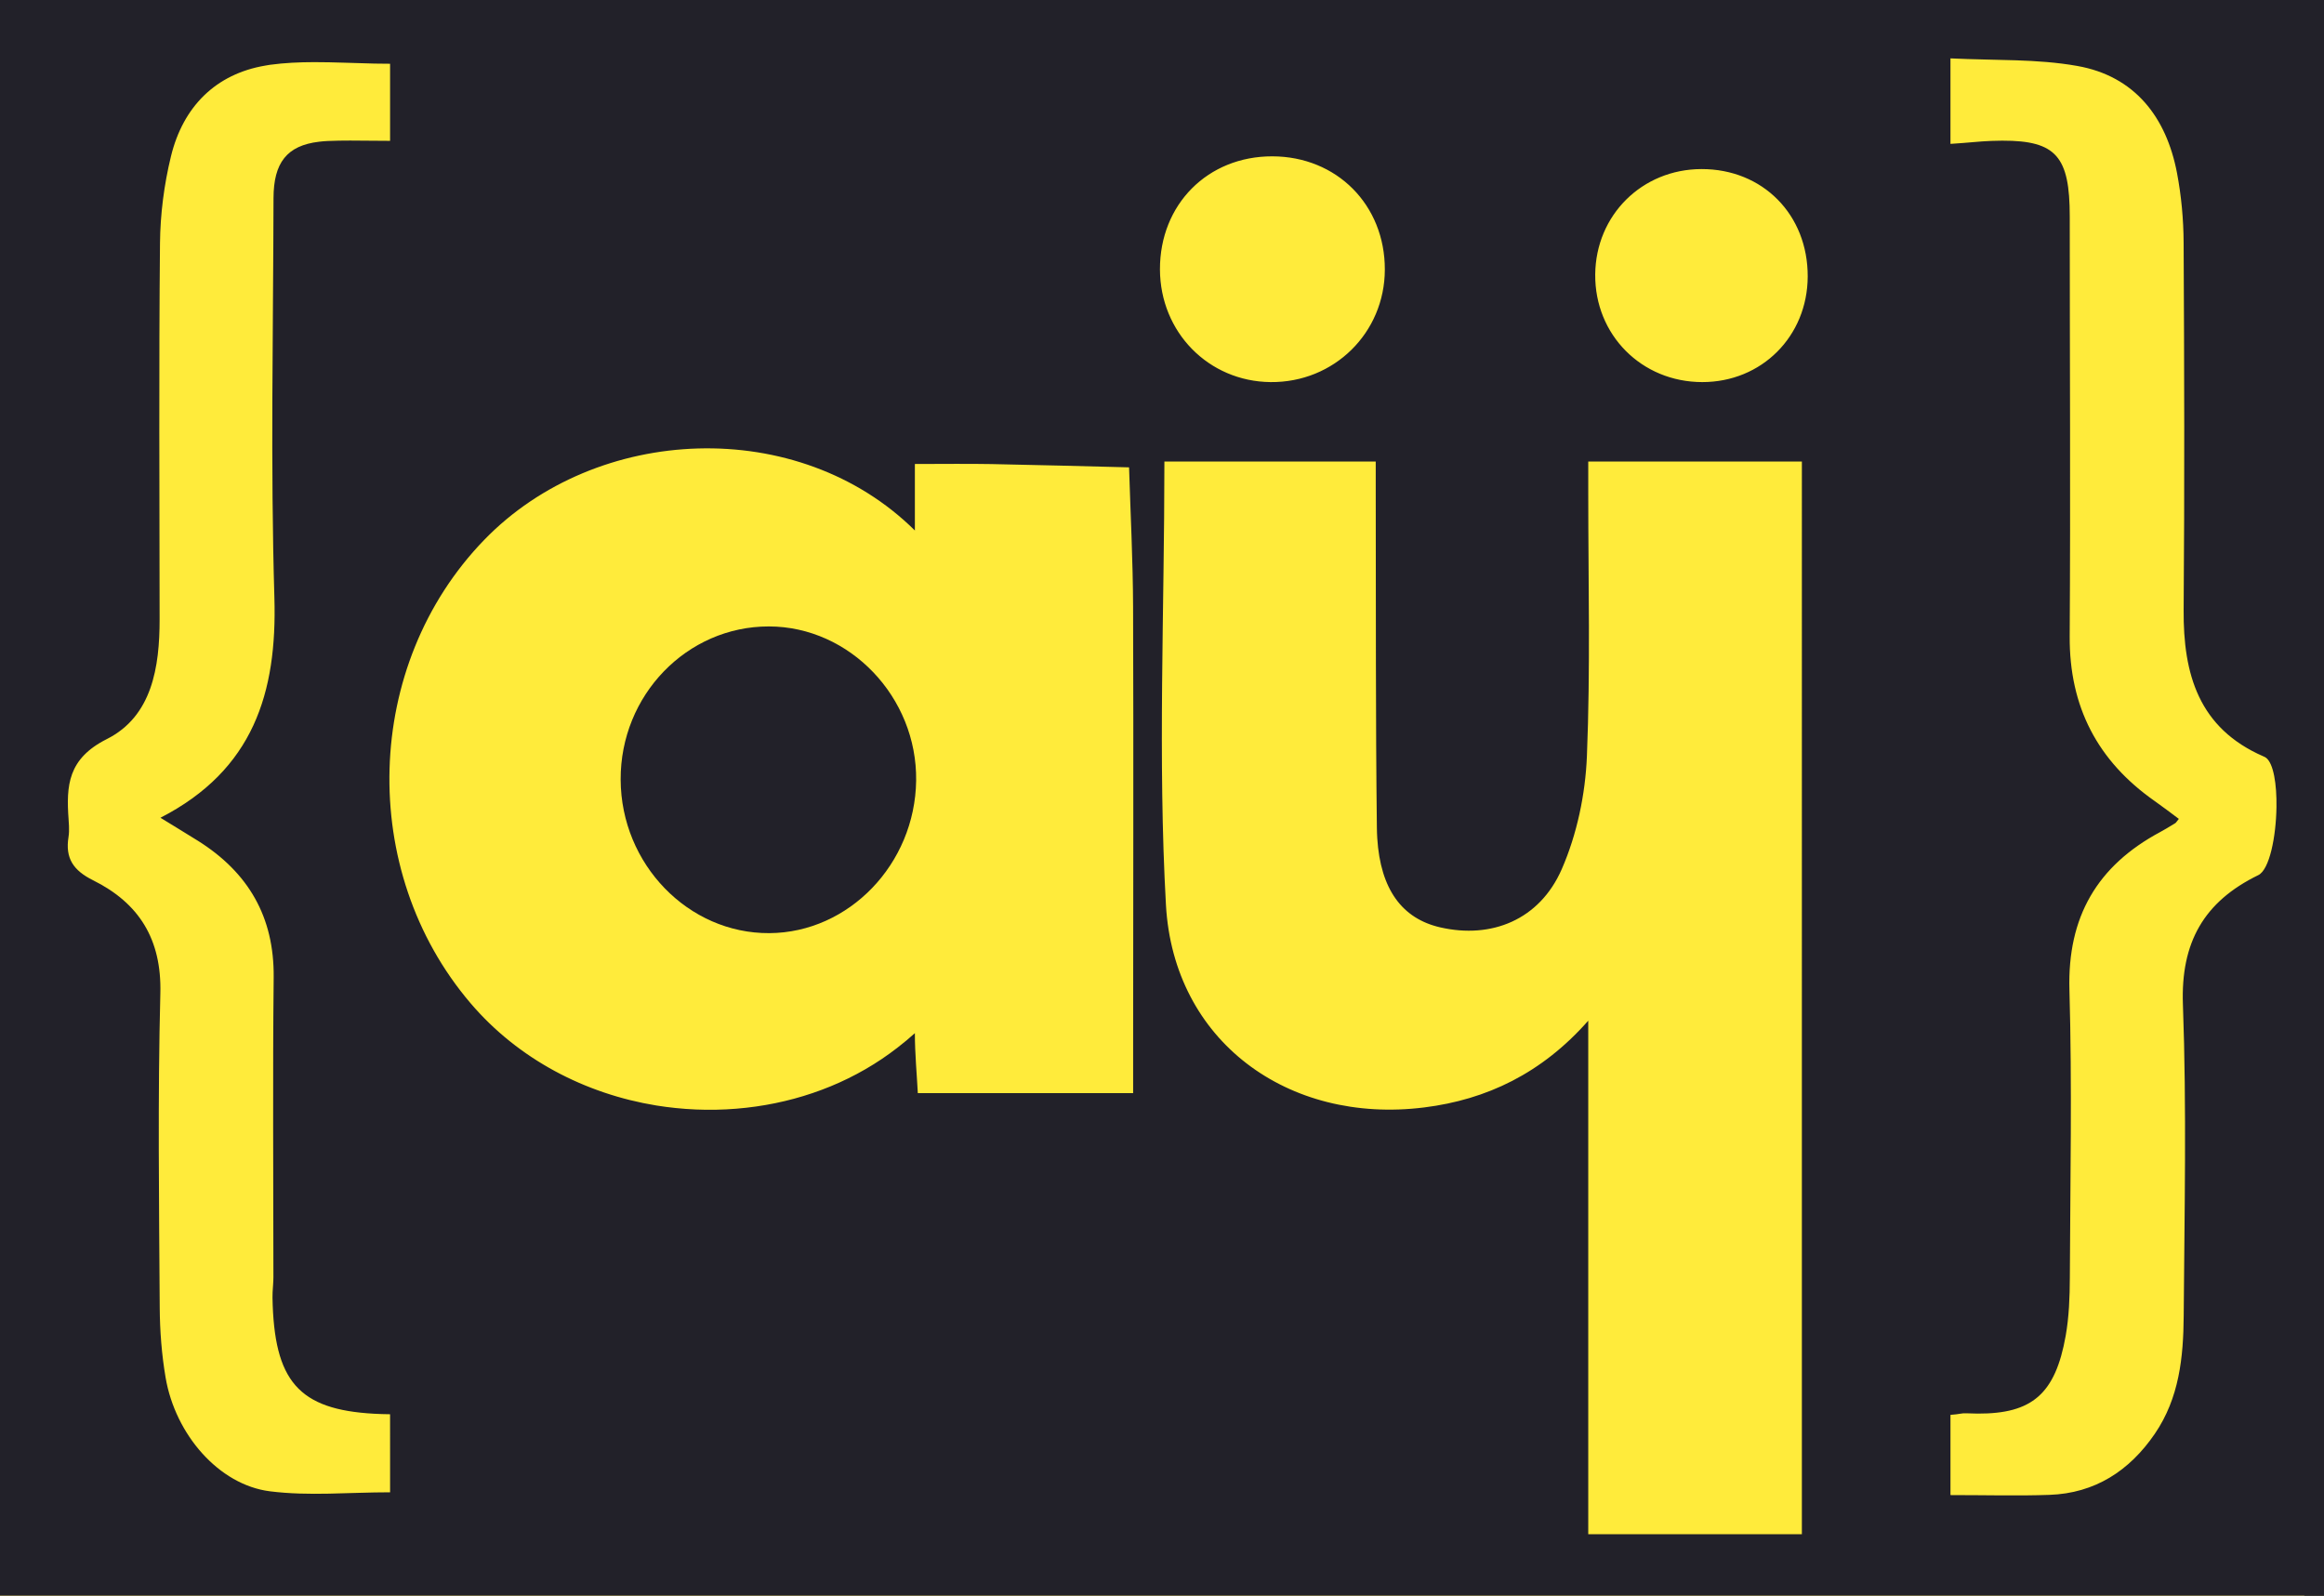 <?xml version="1.0" encoding="utf-8"?>
<!-- Generator: Adobe Illustrator 16.0.0, SVG Export Plug-In . SVG Version: 6.00 Build 0)  -->
<!DOCTYPE svg PUBLIC "-//W3C//DTD SVG 1.1//EN" "http://www.w3.org/Graphics/SVG/1.1/DTD/svg11.dtd">
<svg version="1.1" id="Calque_1" xmlns="http://www.w3.org/2000/svg" xmlns:xlink="http://www.w3.org/1999/xlink" x="0px" y="0px"
	 width="300px" height="206px" viewBox="0 0 300 206" enable-background="new 0 0 300 206" xml:space="preserve">
<g id="Calque_2">
	<rect fill="#FFEB3B" width="300" height="206"/>
</g>
<g id="Calque_3" display="none">
	<rect y="201" display="inline" fill="#FF0080" width="300" height="5"/>
</g>
<g id="Calque_1_2_">
	<g id="Calque_1_1_">
		<g>
			<path display="none" d="M0.259,203.193c0-67.789,0-135.579,0-203.368c99.914,0,199.828,0,299.741,0c0,67.694,0,135.386,0,203.306
				c-2.221,0-3.848,0-5.477,0c-77.232,0-154.464-0.004-231.696,0.004C41.971,203.137,21.115,203.173,0.259,203.193z M205.184,131.77
				c0,22.813,0,44.373,0,66.037c9.349,0,18.387,0,27.646,0c0-46.138,0-92.063,0-138.17c-9.313,0-18.354,0-27.863,0
				c0,1.562,0,2.912,0,4.262c0,11.25,0.313,22.513-0.146,33.744c-0.2,4.914-1.256,10.081-3.215,14.564
				c-2.869,6.569-9.084,9.049-15.676,7.541c-5.25-1.199-8.105-5.386-8.197-12.897c-0.17-14.155-0.107-28.313-0.142-42.468
				c-0.005-1.487,0-2.975,0-4.611c-9.569,0-18.678,0-27.282,0c0,19.287-0.815,38.265,0.238,57.137
				c0.979,17.568,15.77,28.262,33.377,26.063C191.986,141.964,198.813,138.568,205.184,131.77z M146.311,141.104
				c0-1.752,0-3.232,0-4.711c0-19.34,0.043-38.678-0.026-58.016c-0.021-6.016-0.35-12.031-0.538-18.046
				c-5.909-0.145-11.816-0.314-17.726-0.423c-3.115-0.058-6.232-0.011-9.869-0.011c0,3.063,0,5.58,0,8.585
				c-14.925-14.85-41.101-13.797-55.64,1.234c-15.617,16.146-16.347,42.679-1.756,59.792c14.11,16.551,41.187,18.592,57.364,3.846
				c0.124,2.672,0.237,5.117,0.359,7.75C127.721,141.104,136.651,141.104,146.311,141.104z M252.012,18.568
				c1.938-0.147,3.54-0.324,5.147-0.383c8.176-0.3,10.077,1.548,10.077,9.743c0.002,18.073,0.082,36.146-0.033,54.219
				c-0.059,9.089,3.582,16.092,10.958,21.264c1.058,0.741,2.078,1.534,3.108,2.298c-0.299,0.361-0.36,0.488-0.463,0.551
				c-0.644,0.391-1.283,0.793-1.947,1.148c-8.133,4.357-11.976,10.955-11.709,20.365c0.35,12.375,0.113,24.768,0.063,37.151
				c-0.011,2.519-0.079,5.074-0.52,7.541c-1.418,7.947-4.657,10.386-12.803,9.979c-0.586-0.03-1.185,0.121-1.937,0.205
				c0,3.392,0,6.599,0,10.355c4.396,0,8.541,0.115,12.678-0.027c5.875-0.201,10.255-3.104,13.526-7.885
				c3.156-4.617,3.689-9.895,3.729-15.223c0.098-13.395,0.389-26.805-0.101-40.184c-0.294-8.023,2.708-13.293,9.731-16.715
				c2.539-1.236,3.244-13.452,1-15.152c-0.1-0.075-0.219-0.129-0.334-0.18c-8.354-3.63-10.369-10.604-10.302-18.916
				c0.126-15.797,0.08-31.597-0.003-47.394c-0.016-3.015-0.295-6.072-0.859-9.032c-1.377-7.188-5.336-12.486-12.77-13.796
				c-5.255-0.926-10.716-0.687-16.244-0.975C252.012,11.662,252.012,14.981,252.012,18.568z M50.601,182.577
				c-11.747-0.144-15.095-3.562-15.298-15.062c-0.016-0.887-0.003-1.77-0.003-2.652c0-12.893-0.1-25.784,0.036-38.676
				c0.083-7.828-3.275-13.559-9.771-17.641c-1.439-0.906-2.896-1.783-4.84-2.977c12.003-6.172,15.068-16.151,14.704-28.425
				c-0.509-17.173-0.149-34.372-0.115-51.56c0.01-4.981,2.131-7.167,7.099-7.384c2.612-0.114,5.234-0.021,8.143-0.021
				c0-3.239,0-6.559,0-9.953c-5.349,0-10.559-0.547-15.604,0.135c-6.707,0.907-11.21,5.168-12.831,11.819
				c-0.888,3.646-1.404,7.47-1.44,11.219c-0.153,16.176-0.076,32.354-0.061,48.531c0.005,6.204-0.984,12.544-6.819,15.48
				c-5.036,2.533-5.258,5.988-4.941,10.375c0.055,0.754,0.108,1.53-0.011,2.271c-0.44,2.742,0.627,4.318,3.176,5.584
				c5.924,2.943,8.87,7.594,8.69,14.598c-0.345,13.517-0.147,27.046-0.065,40.566c0.018,3.018,0.284,6.068,0.791,9.043
				c1.245,7.316,6.919,13.846,13.533,14.676c5.061,0.636,10.266,0.127,15.627,0.127C50.601,189.206,50.601,185.991,50.601,182.577z
				 M164.238,20.182c-8.34-0.015-14.525,6.214-14.5,14.603c0.025,8.101,6.271,14.462,14.278,14.542
				c8.189,0.082,14.729-6.35,14.752-14.511C178.789,26.464,172.566,20.197,164.238,20.182z M233.354,35.715
				c0.039-7.997-5.806-13.911-13.725-13.888c-7.668,0.021-13.641,5.95-13.705,13.609c-0.064,7.793,5.985,13.882,13.809,13.891
				C227.406,49.336,233.318,43.428,233.354,35.715z"/>
			<path display="none" d="M99.247,80.871c10.447,0.007,19.164,9.132,19.017,19.909c-0.148,10.764-8.679,19.626-18.949,19.686
				c-10.467,0.062-19.147-8.896-19.196-19.809C80.069,89.753,88.662,80.865,99.247,80.871z"/>
			<g>
				<path display="none" fill="none" d="M40.552,8.022c-1.914,0.003-3.808,0.087-5.7,0.342c-0.21,0.028-0.41,0.07-0.615,0.104
					c0.205-0.035,0.406-0.076,0.616-0.104C36.744,8.109,38.639,8.026,40.552,8.022z"/>
				<path display="none" fill="none" d="M21.44,177.852c-0.507-2.976-0.772-6.025-0.791-9.043
					c-0.083-13.521-0.28-27.052,0.065-40.566c0.179-7.004-2.767-11.654-8.691-14.598c-2.549-1.27-3.618-2.845-3.177-5.586
					c0.074-0.459,0.077-0.933,0.059-1.406c0.018,0.475,0.013,0.947-0.061,1.406c-0.44,2.741,0.624,4.316,3.172,5.586
					c5.925,2.942,8.862,7.594,8.683,14.598c-0.345,13.516-0.162,27.045-0.08,40.566c0.018,3.018,0.253,6.067,0.76,9.043
					c1.245,7.315,6.858,13.846,13.472,14.676C28.237,191.695,22.685,185.167,21.44,177.852z"/>
				<path display="none" fill="none" d="M87.225,143.042c3.46,0.356,6.961,0.293,10.401-0.201
					C94.185,143.333,90.682,143.396,87.225,143.042z"/>
				<path display="none" fill="none" d="M118.098,133.359c-0.713,0.658-1.457,1.271-2.213,1.861
					c0.755-0.586,1.613-1.191,2.213-1.844c0-0.004,0-0.008,0-0.012C118.098,133.363,118.098,133.361,118.098,133.359z"/>
				<path display="none" fill="none" d="M185.938,119.747c6.592,1.508,12.814-0.972,15.684-7.539
					c1.958-4.485,3.027-9.652,3.229-14.565c0.23-5.615,0.273-11.239,0.26-16.865c0.015,5.624-0.028,11.245-0.26,16.859
					c-0.199,4.914-1.283,10.073-3.242,14.56c-2.868,6.568-9.084,9.035-15.676,7.527c-4.912-1.121-7.729-4.879-8.145-11.515
					C178.191,114.87,181.014,118.622,185.938,119.747z"/>
				<path display="none" fill="none" d="M35.305,126.188c-0.135,12.892-0.066,25.783-0.066,38.676c0,0.658-0.032,1.318-0.045,1.98
					c0.031-0.662,0.105-1.322,0.105-1.98c0-12.893-0.101-25.784,0.035-38.676c0.082-7.828-3.279-13.557-9.775-17.641
					c-0.876-0.551-1.762-1.092-2.759-1.701c0.993,0.609,1.874,1.15,2.75,1.701C32.044,112.63,35.387,118.359,35.305,126.188z"/>
				<path display="none" fill="none" d="M41.191,18.297c0.358-0.043,0.727-0.077,1.121-0.094c0.979-0.043,1.935-0.056,2.903-0.056
					c-0.969,0-1.924,0.013-2.904,0.056C41.917,18.221,41.549,18.254,41.191,18.297z"/>
				<path display="none" fill="none" d="M266.693,172.469c0.44-2.468,0.51-5.023,0.521-7.541c0.05-12.386,0.285-24.777-0.063-37.152
					c-0.266-9.41,3.576-16.006,11.707-20.365c0.569-0.305,1.121-0.645,1.672-0.98c-0.553,0.336-1.105,0.676-1.674,0.98
					c-8.133,4.357-11.98,10.955-11.715,20.365c0.35,12.375,0.104,24.768,0.053,37.152c-0.01,2.518-0.103,5.073-0.543,7.541
					c-1.327,7.449-4.297,10.059-11.373,10.02C262.357,182.525,265.366,179.918,266.693,172.469z"/>
				<path display="none" fill="none" d="M291.516,112.977c-7.025,3.422-10.031,8.69-9.738,16.715
					c0.488,13.379,0.188,26.789,0.091,40.184c-0.04,5.328-0.593,10.604-3.751,15.223c-3.271,4.783-7.695,7.684-13.569,7.885
					c5.874-0.201,10.341-3.104,13.612-7.885c3.158-4.617,3.689-9.895,3.729-15.223c0.098-13.395,0.389-26.805-0.102-40.184
					c-0.293-8.023,2.708-13.293,9.73-16.715c1.443-0.703,2.293-4.949,2.347-8.797C293.809,108.025,292.957,112.271,291.516,112.977z
					"/>
				<path display="none" fill="none" d="M183.846,142.925c-17.607,2.197-32.318-8.541-33.298-26.106
					c-1.054-18.875-0.238-38.046-0.238-57.229c0,19.184-0.856,38.355,0.198,57.229c0.98,17.565,15.729,28.352,33.338,26.152
					c8.062-1.007,15.182-4.4,21.178-11.201C199.027,138.568,191.906,141.919,183.846,142.925z"/>
				<path fill="#222129" d="M99.247,80.871c-10.584-0.007-19.178,8.882-19.128,19.786c0.049,10.916,8.728,19.871,19.196,19.809
					c10.27-0.06,18.801-8.922,18.948-19.686C118.41,90.003,109.694,80.878,99.247,80.871z"/>
				<path fill="#222129" d="M0,1.438v203.824h299.741V1.438H0z M50.356,192.652c-5.396,0-10.445,0.509-15.506-0.127
					c-6.614-0.83-12.227-7.358-13.472-14.676c-0.507-2.975-0.741-6.024-0.76-9.043c-0.083-13.521-0.265-27.051,0.08-40.565
					c0.18-7.005-2.759-11.652-8.683-14.599c-2.549-1.266-3.612-2.842-3.172-5.584c0.074-0.461,0.078-0.934,0.061-1.408
					c-0.012-0.289-0.029-0.578-0.05-0.862c-0.316-4.386-0.097-7.841,4.938-10.375c5.833-2.936,6.818-9.276,6.812-15.48
					C20.59,63.756,20.5,47.579,20.653,31.402c0.035-3.75,0.527-7.574,1.415-11.219c1.57-6.444,5.806-10.633,12.167-11.714
					c0.205-0.035,0.406-0.076,0.615-0.104c1.892-0.256,3.786-0.339,5.7-0.342c2.552-0.005,5.138,0.131,7.796,0.186
					c0.665,0.014,1.334,0.022,2.008,0.022c0,3.393,0,6.713,0,9.952c-1.873,0-3.526-0.036-5.142-0.036
					c-0.969,0-1.923,0.013-2.903,0.056c-0.394,0.018-0.762,0.051-1.121,0.094c-4.149,0.491-5.872,2.704-5.881,7.289
					c-0.034,17.188-0.396,34.388,0.113,51.561c0.364,12.273-2.704,22.252-14.708,28.423c0.761,0.468,1.444,0.886,2.083,1.275
					c0.997,0.609,1.883,1.15,2.759,1.701c6.496,4.084,9.857,9.813,9.774,17.641c-0.135,12.892-0.034,25.783-0.034,38.676
					c0,0.658-0.074,1.318-0.105,1.98c-0.005,0.223-0.015,0.447-0.012,0.672c0.19,10.783,3.351,14.459,13.131,14.996
					c0.651,0.035,1.333,0.057,2.045,0.064C50.356,185.991,50.356,189.206,50.356,192.652z M146.274,136.395c0,1.478,0,2.926,0,4.723
					c-9.592,0-18.553,0-27.795,0c-0.122-2.393-0.379-5.07-0.38-7.738c-0.714,0.65-1.458,1.258-2.213,1.844
					c-5.326,4.158-11.672,6.678-18.259,7.619c-3.439,0.494-6.94,0.559-10.4,0.201c-0.842-0.088-1.681-0.193-2.516-0.33
					c-9.142-1.496-17.794-5.961-23.968-13.203c-14.59-17.113-13.874-43.646,1.743-59.792c14.54-15.031,40.627-16.084,55.614-1.234
					c0-3.005,0-5.522,0-8.585c3.597,0,6.781-0.047,9.896,0.011c5.91,0.109,11.845,0.278,17.753,0.423
					c0.188,6.015,0.498,12.029,0.52,18.046C146.336,97.715,146.274,117.055,146.274,136.395z M164.238,20.182
					c8.33,0.016,14.552,6.283,14.527,14.634c-0.022,8.161-6.562,14.592-14.75,14.511c-8.007-0.079-14.253-6.441-14.279-14.542
					C149.713,26.395,155.898,20.167,164.238,20.182z M232.6,198.066c-8.992,0-17.984,0-27.576,0c0-22.18,0-43.485,0-66.297
					c-5.996,6.799-13.116,10.193-21.178,11.199c-17.606,2.199-32.356-8.586-33.337-26.152c-1.054-18.875-0.199-38.045-0.199-57.229
					c8.603,0,17.711,0,27.281,0c0,1.798-0.002,3.214,0.002,4.702c0.034,14.156-0.026,28.405,0.146,42.56
					c0.006,0.467,0.021,0.922,0.049,1.36c0.415,6.636,3.23,10.394,8.143,11.515c6.594,1.508,12.81-0.959,15.678-7.527
					c1.959-4.486,3.041-9.646,3.242-14.56c0.229-5.615,0.272-11.235,0.26-16.859c-0.014-5.625-0.086-11.253-0.086-16.879
					c0-1.35,0-2.512,0-4.311c9.593,0,18.584,0,27.576,0C232.6,105.747,232.6,151.906,232.6,198.066z M219.732,49.327
					c-7.822-0.009-13.873-6.098-13.809-13.891c0.064-7.659,6.037-13.588,13.705-13.609c7.919-0.022,13.762,5.891,13.725,13.888
					C233.318,43.428,227.406,49.336,219.732,49.327z M293.864,104.18c-0.054,3.848-0.901,8.094-2.345,8.797
					c-7.024,3.422-10.025,8.69-9.731,16.715c0.489,13.379,0.198,26.789,0.101,40.184c-0.039,5.328-0.57,10.604-3.729,15.223
					c-3.271,4.783-7.738,7.684-13.612,7.885c-4.137,0.144-7.97,0.027-12.766,0.027c0-3.758,0-6.965,0-10.355
					c1.198-0.084,1.437-0.235,2.022-0.204c0.51,0.022,1,0.038,1.473,0.04c7.076,0.037,10.045-2.57,11.373-10.02
					c0.439-2.468,0.531-5.023,0.541-7.541c0.052-12.386,0.298-24.777-0.053-37.152c-0.266-9.41,3.584-16.006,11.715-20.365
					c0.568-0.305,1.121-0.645,1.674-0.98c0.093-0.057,0.185-0.113,0.275-0.168c0.102-0.063,0.16-0.188,0.459-0.551
					c-1.029-0.764-2.058-1.559-3.113-2.298c-7.379-5.172-11.031-12.175-10.976-21.264c0.115-18.072,0.007-36.146,0.007-54.219
					c-0.002-7.683-1.723-9.789-8.674-9.774c-0.076,0-0.158,0.002-0.236,0.003c-0.394,0.003-0.799,0.013-1.225,0.027
					c-1.607,0.06-2.865,0.236-5.263,0.383c0-3.587,0-6.907,0-11.038c5.995,0.289,11.104,0.048,16.358,0.975
					c7.432,1.311,11.504,6.608,12.881,13.796c0.564,2.959,0.845,6.017,0.859,9.032c0.083,15.798,0.129,31.597,0.003,47.394
					c-0.065,8.312,1.949,15.286,10.304,18.915c0.113,0.05,0.232,0.104,0.332,0.179C293.489,98.558,293.907,101.254,293.864,104.18z"
					/>
				<path display="none" fill="#FFFFFF" d="M205.023,63.898c0,5.625,0.07,11.253,0.084,16.879c0.015,5.626-0.028,11.25-0.26,16.865
					c-0.199,4.914-1.271,10.079-3.229,14.565c-2.868,6.568-9.092,9.047-15.684,7.539c-4.924-1.125-7.744-4.877-8.15-11.537
					c-0.026-0.439-0.043-0.893-0.049-1.361c-0.172-14.153-0.111-28.402-0.146-42.559c-0.004-1.487-0.002-2.904-0.002-4.702
					c-9.567,0-18.678,0-27.281,0c0,19.184-0.816,38.355,0.238,57.229c0.979,17.565,15.69,28.305,33.297,26.106
					c8.062-1.006,15.183-4.354,21.179-11.155c0,22.813,0,44.119,0,66.299c9.592,0,18.584,0,27.576,0c0-46.158,0-92.318,0-138.479
					c-8.992,0-17.984,0-27.576,0C205.023,61.386,205.023,62.548,205.023,63.898z"/>
				<path display="none" fill="#FFFFFF" d="M145.747,60.33c-5.909-0.144-11.844-0.313-17.753-0.422
					c-3.115-0.058-6.299-0.01-9.896-0.01c0,3.063,0,5.58,0,8.585c-14.987-14.85-41.074-13.797-55.614,1.234
					c-15.616,16.146-16.333,42.68-1.742,59.792c6.174,7.242,14.826,11.707,23.968,13.203c0.834,0.138,1.674,0.242,2.515,0.33
					c3.457,0.354,6.959,0.291,10.4-0.201c6.587-0.94,12.933-3.459,18.26-7.618c0.756-0.593,1.5-1.203,2.213-1.861
					c0,0.002,0,0.004,0,0.006c0,0.004,0,0.008,0,0.012c0,2.668,0.258,5.346,0.38,7.738c9.242,0,18.203,0,27.795,0
					c0-1.797,0-3.245,0-4.723c0-19.34,0.063-38.68-0.007-58.018C146.245,72.361,145.935,66.346,145.747,60.33z M99.314,120.469
					c-10.468,0.059-19.147-8.896-19.196-19.812c-0.05-10.904,8.544-19.792,19.128-19.785c10.447,0.006,19.164,9.131,19.017,19.909
					C118.115,111.544,109.584,120.406,99.314,120.469z"/>
				<path display="none" fill="#FFFFFF" d="M292.52,97.824c-0.099-0.075-0.218-0.129-0.332-0.18
					c-8.354-3.63-10.369-10.604-10.303-18.916c0.126-15.797,0.08-31.597-0.003-47.394c-0.015-3.015-0.295-6.072-0.86-9.032
					c-1.377-7.188-5.448-12.486-12.881-13.796c-5.255-0.927-10.363-0.687-16.357-0.975c0,4.131,0,7.451,0,11.038
					c2.398-0.147,3.656-0.324,5.264-0.383c0.426-0.015,0.83-0.024,1.225-0.027c0.078,0,0.16-0.002,0.235-0.003
					c6.951-0.015,8.673,2.09,8.673,9.774c0.002,18.073,0.11,36.146-0.005,54.219c-0.058,9.09,3.597,16.093,10.974,21.265
					c1.059,0.74,2.086,1.535,3.115,2.296c-0.3,0.362-0.356,0.487-0.459,0.552c-0.093,0.057-0.185,0.112-0.275,0.168
					c-0.551,0.338-1.103,0.676-1.67,0.979c-8.133,4.358-11.975,10.957-11.709,20.364c0.351,12.377,0.115,24.771,0.063,37.154
					c-0.011,2.518-0.079,5.074-0.521,7.541c-1.327,7.448-4.336,10.059-11.416,10.021c-0.473-0.002-0.963-0.018-1.471-0.043
					c-0.589-0.029-0.824,0.121-2.023,0.207c0,3.391,0,6.598,0,10.354c4.796,0,8.628,0.115,12.765-0.025
					c5.874-0.2,10.298-3.104,13.569-7.887c3.158-4.617,3.711-9.895,3.751-15.221c0.097-13.396,0.397-26.807-0.091-40.186
					c-0.293-8.021,2.713-13.291,9.738-16.713c1.441-0.703,2.293-4.949,2.35-8.799C293.907,101.254,293.489,98.558,292.52,97.824z"/>
				<path display="none" fill="#FFFFFF" d="M35.181,167.518c-0.004-0.226,0.006-0.449,0.012-0.674c0.014-0.66,0.045-1.32,0.045-1.98
					c0-12.891-0.068-25.783,0.066-38.674c0.082-7.828-3.26-13.56-9.756-17.642c-0.876-0.551-1.758-1.092-2.75-1.7
					c-0.638-0.392-1.322-0.81-2.083-1.275C32.718,99.4,35.786,89.421,35.423,77.147c-0.509-17.173-0.146-34.372-0.113-51.56
					c0.009-4.586,1.732-6.798,5.882-7.29c0.357-0.043,0.726-0.077,1.12-0.094c0.98-0.043,1.935-0.056,2.904-0.056
					c1.615-0.001,3.269,0.036,5.142,0.036c0-3.239,0-6.559,0-9.953c-0.675,0-1.343-0.009-2.008-0.022
					c-2.659-0.055-5.245-0.19-7.796-0.186c-1.914,0.003-3.809,0.087-5.7,0.342c-0.21,0.028-0.411,0.07-0.616,0.104
					c-6.361,1.081-10.597,5.271-12.166,11.714c-0.888,3.646-1.38,7.469-1.416,11.219c-0.153,16.176-0.063,32.353-0.049,48.53
					c0.005,6.204-0.978,12.545-6.812,15.48c-5.036,2.533-5.256,5.989-4.939,10.374c0.021,0.287,0.039,0.576,0.05,0.865
					c0.02,0.475,0.016,0.947-0.059,1.406c-0.44,2.741,0.628,4.316,3.177,5.586c5.924,2.942,8.871,7.594,8.691,14.598
					c-0.346,13.516-0.147,27.045-0.065,40.566c0.018,3.018,0.284,6.067,0.79,9.043c1.245,7.315,6.797,13.846,13.411,14.676
					c5.06,0.633,10.109,0.127,15.505,0.127c0-3.447,0-6.662,0-10.076c-0.712-0.01-1.393-0.031-2.045-0.066
					C38.532,181.977,35.371,178.298,35.181,167.518z"/>
				<path display="none" fill="#FFFFFF" d="M164.016,49.326c8.189,0.082,14.729-6.35,14.752-14.511
					c0.021-8.351-6.199-14.618-14.527-14.634c-8.342-0.016-14.526,6.214-14.501,14.603
					C149.763,42.885,156.009,49.247,164.016,49.326z"/>
				<path display="none" fill="#FFFFFF" d="M219.63,21.827c-7.668,0.021-13.64,5.95-13.705,13.609
					c-0.065,7.793,5.985,13.882,13.81,13.891c7.673,0.009,13.584-5.899,13.621-13.612C233.393,27.718,227.549,21.805,219.63,21.827z
					"/>
			</g>
		</g>
	</g>
	<rect y="-1" fill="#222129" width="300" height="4"/>
	<rect y="203" fill="#222129" width="300" height="4"/>
	
		<rect x="195.262" y="100.698" transform="matrix(-0.002 -1 1 -0.002 197.155 401.589)" fill="#222129" width="207.539" height="3.372"/>
</g>
</svg>
